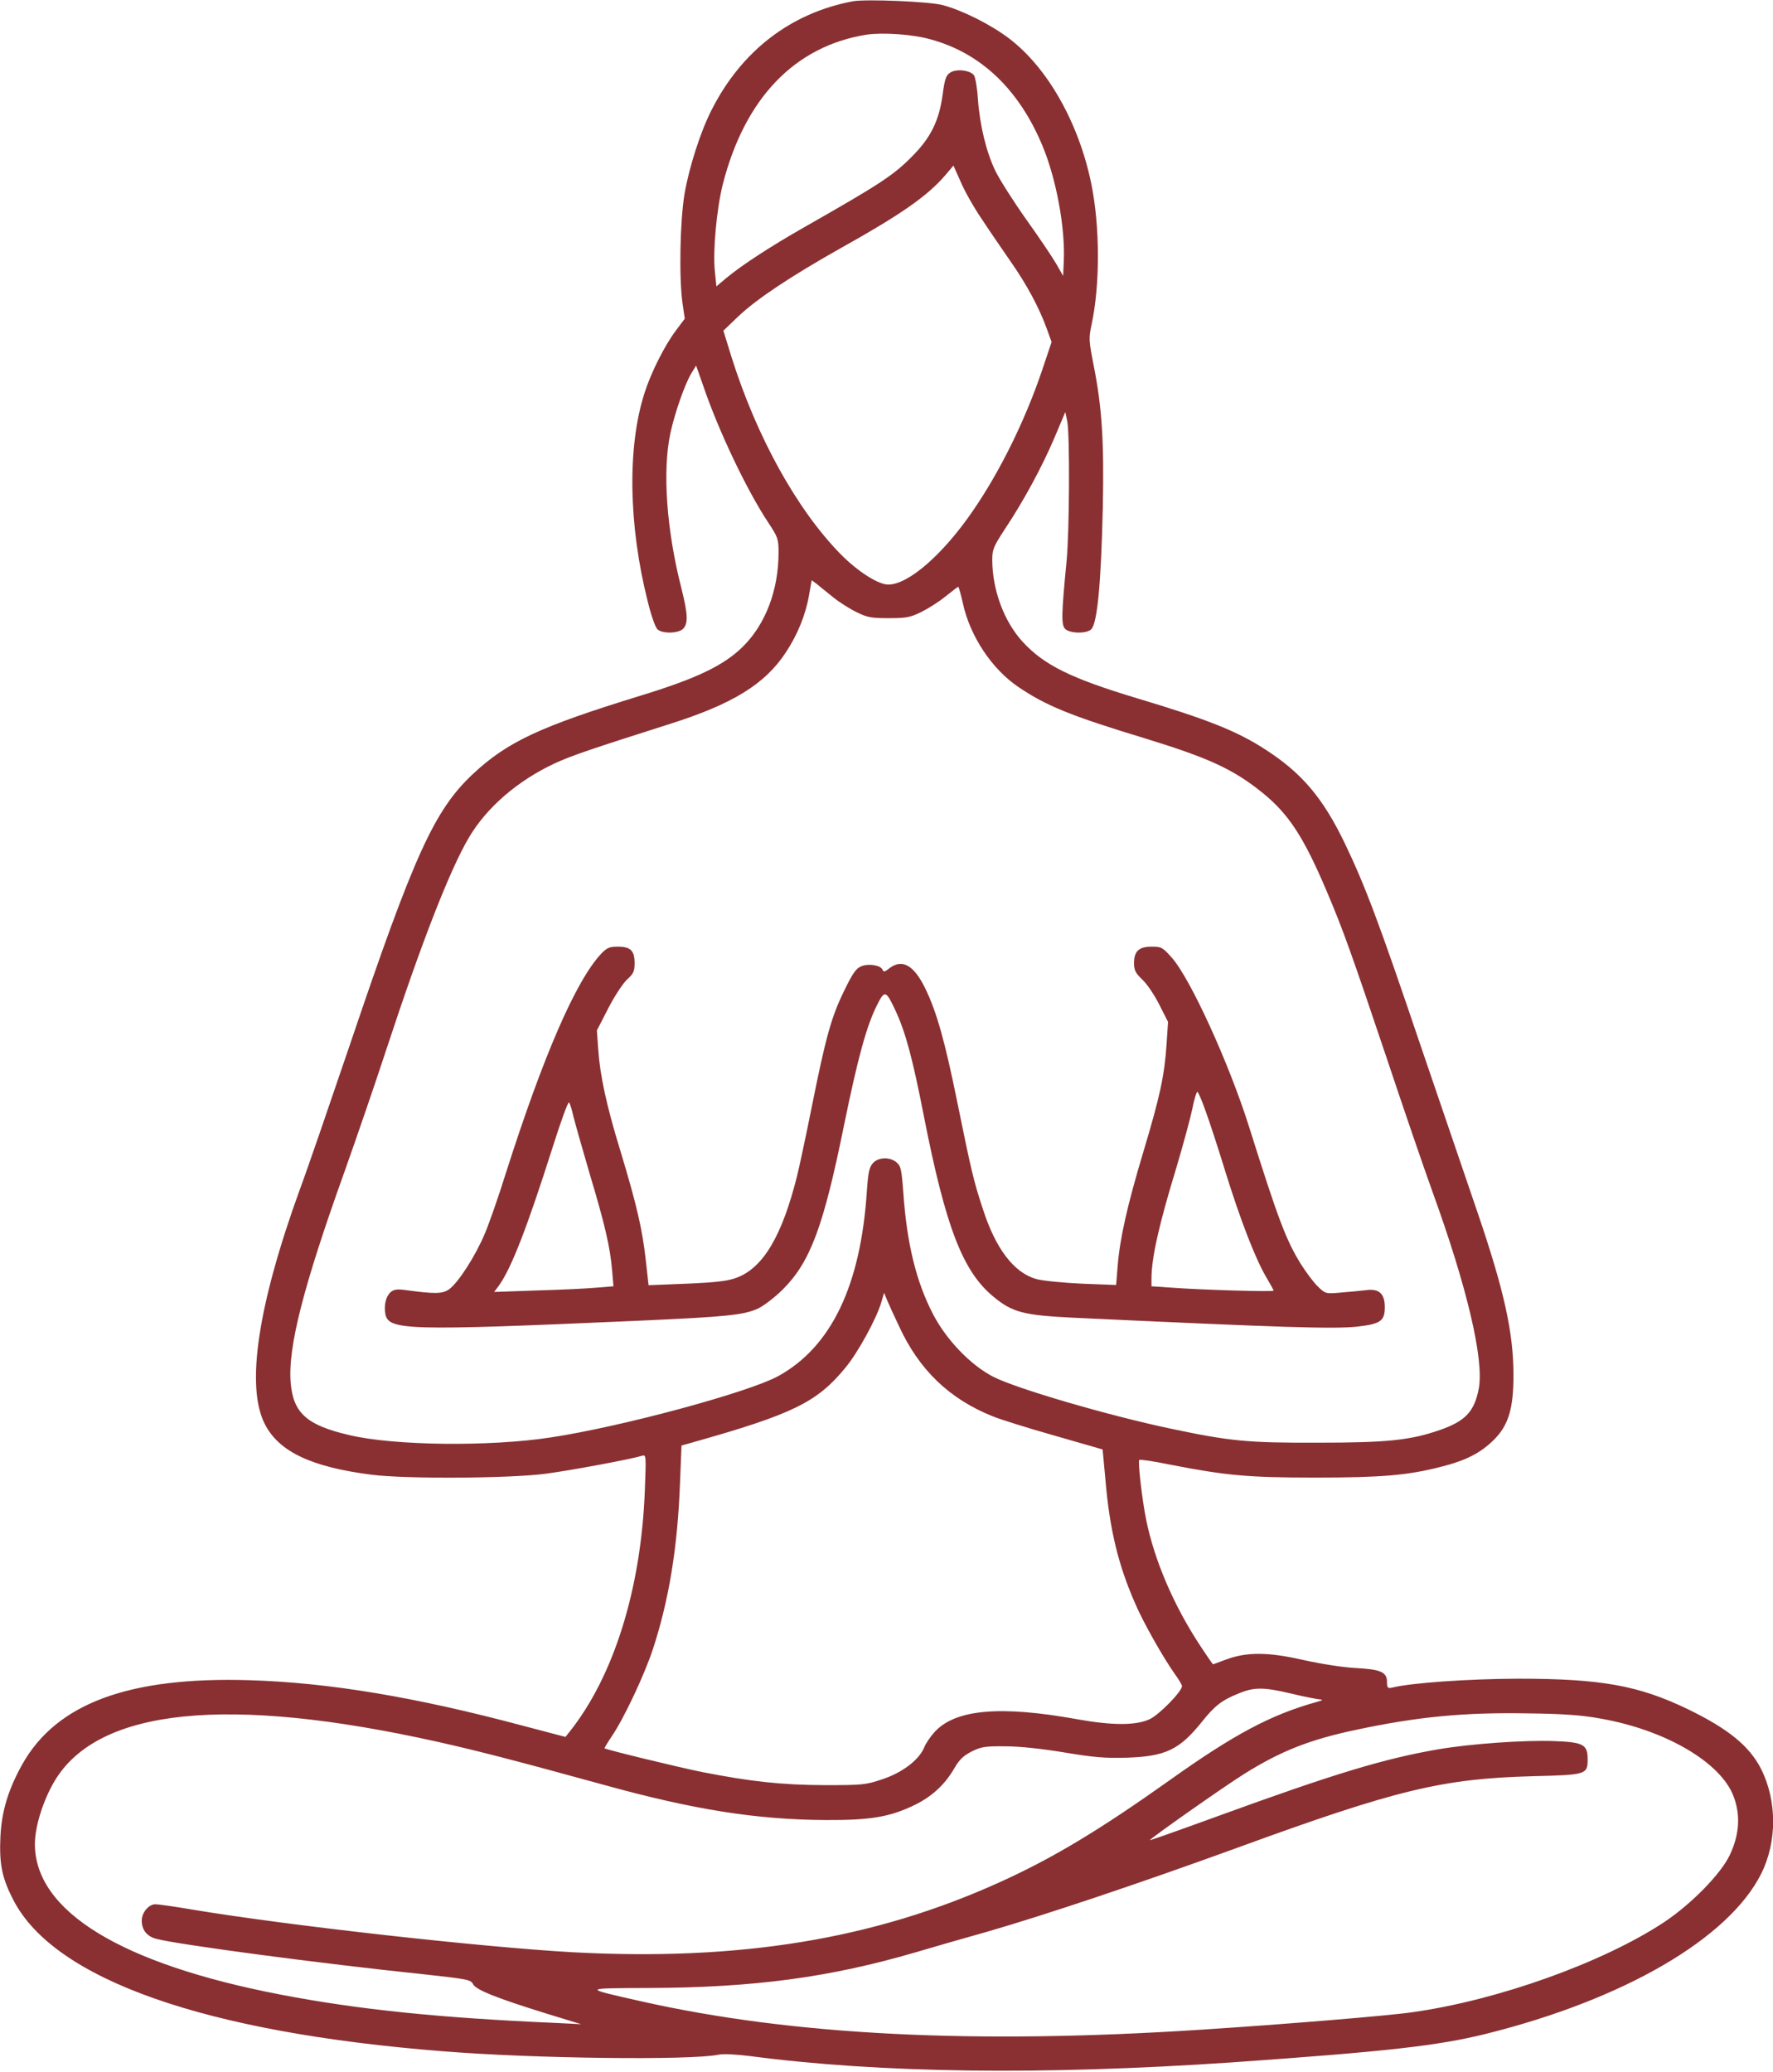 <?xml version="1.0" standalone="no"?>
<!DOCTYPE svg PUBLIC "-//W3C//DTD SVG 20010904//EN"
 "http://www.w3.org/TR/2001/REC-SVG-20010904/DTD/svg10.dtd">
<svg version="1.0" xmlns="http://www.w3.org/2000/svg"
 width="813pt" height="950pt" viewBox="0 0 813 950"
 preserveAspectRatio="xMidYMid meet">
<g transform="translate(0,950) scale(0.1,-0.1)"
fill="#8A3032" stroke="none">
<path d="M3910 9494 c-285 -54 -511 -228 -648 -500 -50 -98 -102 -261 -123
-382 -21 -127 -26 -386 -9 -505 l10 -68 -39 -52 c-53 -70 -116 -195 -146 -290
-79 -247 -73 -605 15 -954 18 -72 36 -123 47 -130 26 -20 97 -16 116 5 23 25
21 67 -8 183 -69 269 -88 541 -51 713 20 93 67 227 97 276 l21 34 33 -94 c69
-203 199 -477 298 -626 44 -67 47 -75 47 -137 0 -173 -60 -330 -165 -433 -88
-86 -212 -145 -470 -224 -459 -141 -609 -211 -767 -359 -176 -165 -269 -369
-561 -1233 -96 -282 -199 -583 -231 -668 -193 -531 -250 -905 -162 -1078 64
-127 214 -198 491 -233 156 -20 639 -17 800 5 119 16 392 67 439 82 19 6 19 1
13 -157 -17 -452 -142 -853 -345 -1108 l-19 -24 -194 51 c-494 132 -891 198
-1254 209 -553 17 -886 -106 -1043 -386 -64 -115 -94 -213 -100 -330 -6 -127
7 -191 60 -293 188 -363 877 -606 1968 -692 417 -34 1137 -42 1263 -16 23 5
80 2 145 -6 600 -79 1343 -88 2212 -29 711 50 943 76 1165 131 633 158 1112
437 1261 734 73 146 73 334 -1 481 -54 105 -150 183 -335 273 -226 109 -398
140 -780 140 -230 -1 -489 -19 -577 -41 -20 -4 -23 -1 -23 26 0 45 -28 58
-145 64 -57 3 -160 19 -240 37 -162 37 -260 37 -355 1 -30 -11 -56 -21 -58
-21 -1 0 -29 40 -61 89 -120 183 -207 387 -245 572 -19 93 -39 269 -32 276 3
3 65 -6 138 -21 261 -51 362 -60 668 -60 305 0 423 10 576 49 116 29 184 64
245 125 66 66 89 142 89 295 0 196 -43 390 -166 750 -45 132 -162 474 -259
759 -192 568 -255 735 -349 931 -100 207 -196 321 -364 429 -129 84 -265 138
-589 235 -302 91 -426 152 -524 259 -85 93 -138 236 -139 373 0 51 5 62 59
145 86 129 171 287 227 419 l49 116 9 -43 c12 -62 10 -503 -3 -638 -24 -248
-25 -294 -7 -313 22 -22 99 -23 120 -2 28 29 45 210 53 562 6 302 -4 456 -42
648 -22 112 -23 124 -10 185 40 184 39 453 -1 648 -57 278 -200 531 -376 665
-81 62 -211 128 -303 153 -59 17 -354 29 -415 18z m359 -175 c230 -63 404
-230 511 -487 63 -150 105 -376 98 -527 l-3 -70 -32 56 c-18 31 -80 123 -138
204 -58 82 -121 181 -140 220 -42 86 -72 209 -81 332 -3 51 -12 100 -18 108
-17 23 -81 31 -109 12 -19 -12 -25 -29 -35 -103 -15 -113 -53 -192 -130 -271
-91 -95 -150 -133 -501 -333 -157 -89 -290 -176 -361 -235 l-45 -38 -7 69
c-10 92 8 285 36 398 101 396 330 634 659 687 75 11 213 2 296 -22z m234 -825
c36 -55 96 -142 132 -194 72 -103 130 -210 165 -307 l22 -61 -45 -134 c-78
-229 -193 -462 -318 -643 -137 -199 -294 -335 -386 -335 -46 0 -140 60 -218
139 -201 205 -385 537 -501 905 l-37 120 70 67 c85 80 240 183 471 313 274
153 394 237 476 332 l38 45 33 -74 c17 -41 61 -119 98 -173z m-684 -1731 c28
-23 77 -54 108 -69 50 -25 70 -28 148 -28 78 0 98 3 149 28 32 16 83 48 112
72 30 24 56 44 58 44 2 0 12 -34 21 -75 33 -152 133 -302 254 -384 127 -86
238 -132 581 -236 293 -90 405 -141 541 -251 119 -97 188 -203 293 -451 74
-174 112 -280 276 -768 75 -225 169 -499 208 -607 160 -441 237 -770 213 -903
-20 -106 -61 -150 -179 -191 -135 -47 -242 -58 -562 -58 -321 -1 -400 7 -675
65 -284 60 -705 183 -810 237 -104 53 -217 171 -277 288 -77 148 -120 324
-136 558 -8 106 -11 121 -32 138 -31 25 -82 23 -107 -4 -17 -19 -22 -42 -28
-128 -28 -433 -163 -714 -405 -848 -136 -75 -720 -233 -1045 -282 -280 -43
-719 -38 -924 11 -194 45 -256 101 -268 238 -14 164 58 444 249 976 49 138
135 387 190 555 161 490 291 823 378 970 82 139 224 261 393 340 78 36 164 65
522 179 293 92 443 184 539 331 53 80 91 173 106 263 l12 67 23 -17 c12 -10
45 -37 74 -60z m303 -3342 c92 -201 232 -335 430 -414 36 -15 165 -55 285 -89
l219 -63 13 -140 c19 -226 59 -392 138 -570 37 -86 125 -241 179 -318 19 -26
34 -51 34 -57 0 -24 -102 -129 -147 -151 -62 -30 -171 -30 -333 -1 -353 64
-560 46 -655 -59 -19 -21 -41 -53 -48 -72 -24 -56 -100 -114 -191 -144 -77
-26 -91 -27 -266 -27 -196 1 -336 16 -560 60 -105 21 -439 102 -448 109 -1 1
14 26 34 56 55 81 149 280 188 399 74 226 113 467 124 758 l7 175 50 14 c461
130 571 184 701 342 57 68 143 225 165 300 l13 44 14 -34 c8 -19 32 -72 54
-118z m1802 -1686 c58 -14 116 -25 128 -26 17 -1 13 -4 -12 -11 -210 -58 -380
-148 -676 -359 -321 -228 -536 -358 -782 -469 -577 -261 -1192 -361 -1957
-320 -413 23 -1302 122 -1740 195 -82 14 -160 25 -172 25 -31 0 -63 -38 -63
-75 0 -43 24 -73 68 -84 100 -26 752 -113 1224 -162 202 -22 217 -25 227 -45
12 -26 107 -64 336 -135 l160 -49 -120 6 c-530 23 -901 61 -1260 130 -731 141
-1124 382 -1125 689 0 82 38 202 91 291 200 333 793 393 1754 179 188 -42 372
-90 765 -198 412 -114 699 -159 1015 -161 208 -1 296 14 411 70 79 39 138 94
181 169 22 38 41 56 78 75 44 22 62 25 155 24 65 0 167 -11 270 -28 137 -23
187 -27 290 -24 175 6 239 37 341 164 59 74 91 99 168 130 72 30 115 30 245
-1z m1416 -114 c297 -52 551 -201 609 -356 33 -86 27 -176 -17 -269 -41 -87
-177 -226 -304 -310 -280 -184 -759 -356 -1151 -411 -108 -16 -594 -56 -967
-80 -1043 -68 -1877 -26 -2570 130 -271 61 -272 60 34 61 484 2 829 48 1226
164 74 22 223 65 330 95 269 78 684 217 1141 383 734 268 943 318 1359 329
245 6 250 8 250 78 0 67 -19 78 -154 83 -136 5 -381 -12 -533 -38 -247 -43
-470 -110 -1003 -304 -173 -63 -316 -114 -317 -112 -4 4 343 248 433 304 170
106 301 157 514 202 283 60 493 80 785 75 165 -2 249 -8 335 -24z"/>
<path d="M2757 5128 c-117 -125 -266 -469 -437 -1005 -33 -106 -77 -232 -97
-279 -43 -102 -121 -224 -164 -255 -31 -21 -63 -22 -202 -3 -37 5 -52 2 -66
-10 -22 -20 -31 -60 -24 -100 15 -75 95 -78 1158 -31 407 18 485 26 551 56 27
13 78 52 114 88 126 126 186 288 280 751 64 313 104 458 152 553 35 70 41 67
86 -30 45 -98 77 -217 128 -478 101 -514 179 -715 321 -831 86 -71 139 -84
363 -95 983 -46 1194 -52 1303 -41 107 12 127 26 127 89 0 63 -27 87 -88 78
-26 -3 -78 -8 -116 -11 -67 -6 -69 -5 -103 28 -19 18 -54 65 -78 103 -68 110
-104 205 -238 631 -92 291 -270 681 -355 775 -41 46 -47 49 -91 49 -59 0 -81
-21 -81 -76 0 -32 7 -45 38 -75 21 -19 56 -71 78 -115 l40 -79 -7 -106 c-10
-143 -30 -235 -106 -489 -73 -243 -108 -397 -118 -524 l-7 -87 -157 6 c-86 4
-179 13 -208 21 -103 28 -188 139 -247 324 -42 127 -53 176 -117 490 -56 276
-94 411 -146 518 -53 109 -107 138 -166 92 -20 -16 -26 -17 -30 -6 -8 21 -64
30 -98 16 -24 -10 -40 -33 -79 -114 -59 -121 -84 -213 -149 -537 -27 -135 -57
-274 -66 -310 -69 -276 -156 -422 -278 -467 -40 -15 -92 -21 -227 -27 l-176
-7 -13 116 c-15 139 -43 258 -116 499 -64 208 -94 348 -102 468 l-6 85 52 101
c28 55 67 114 86 132 30 27 35 38 35 76 0 57 -19 75 -77 75 -38 0 -50 -5 -76
-32z m2771 -721 c17 -46 58 -171 91 -279 70 -225 137 -397 186 -481 19 -32 35
-61 35 -64 0 -6 -325 3 -472 14 l-88 6 0 34 c0 96 34 248 116 516 29 98 61
215 71 262 9 46 20 82 24 79 4 -2 21 -41 37 -87z m-2899 -24 c8 -32 42 -152
76 -268 69 -230 93 -333 102 -441 l6 -71 -74 -6 c-41 -4 -164 -10 -273 -13
l-200 -7 23 31 c57 81 128 264 246 635 36 114 69 205 74 203 4 -3 13 -31 20
-63z"/>
</g>
</svg>
